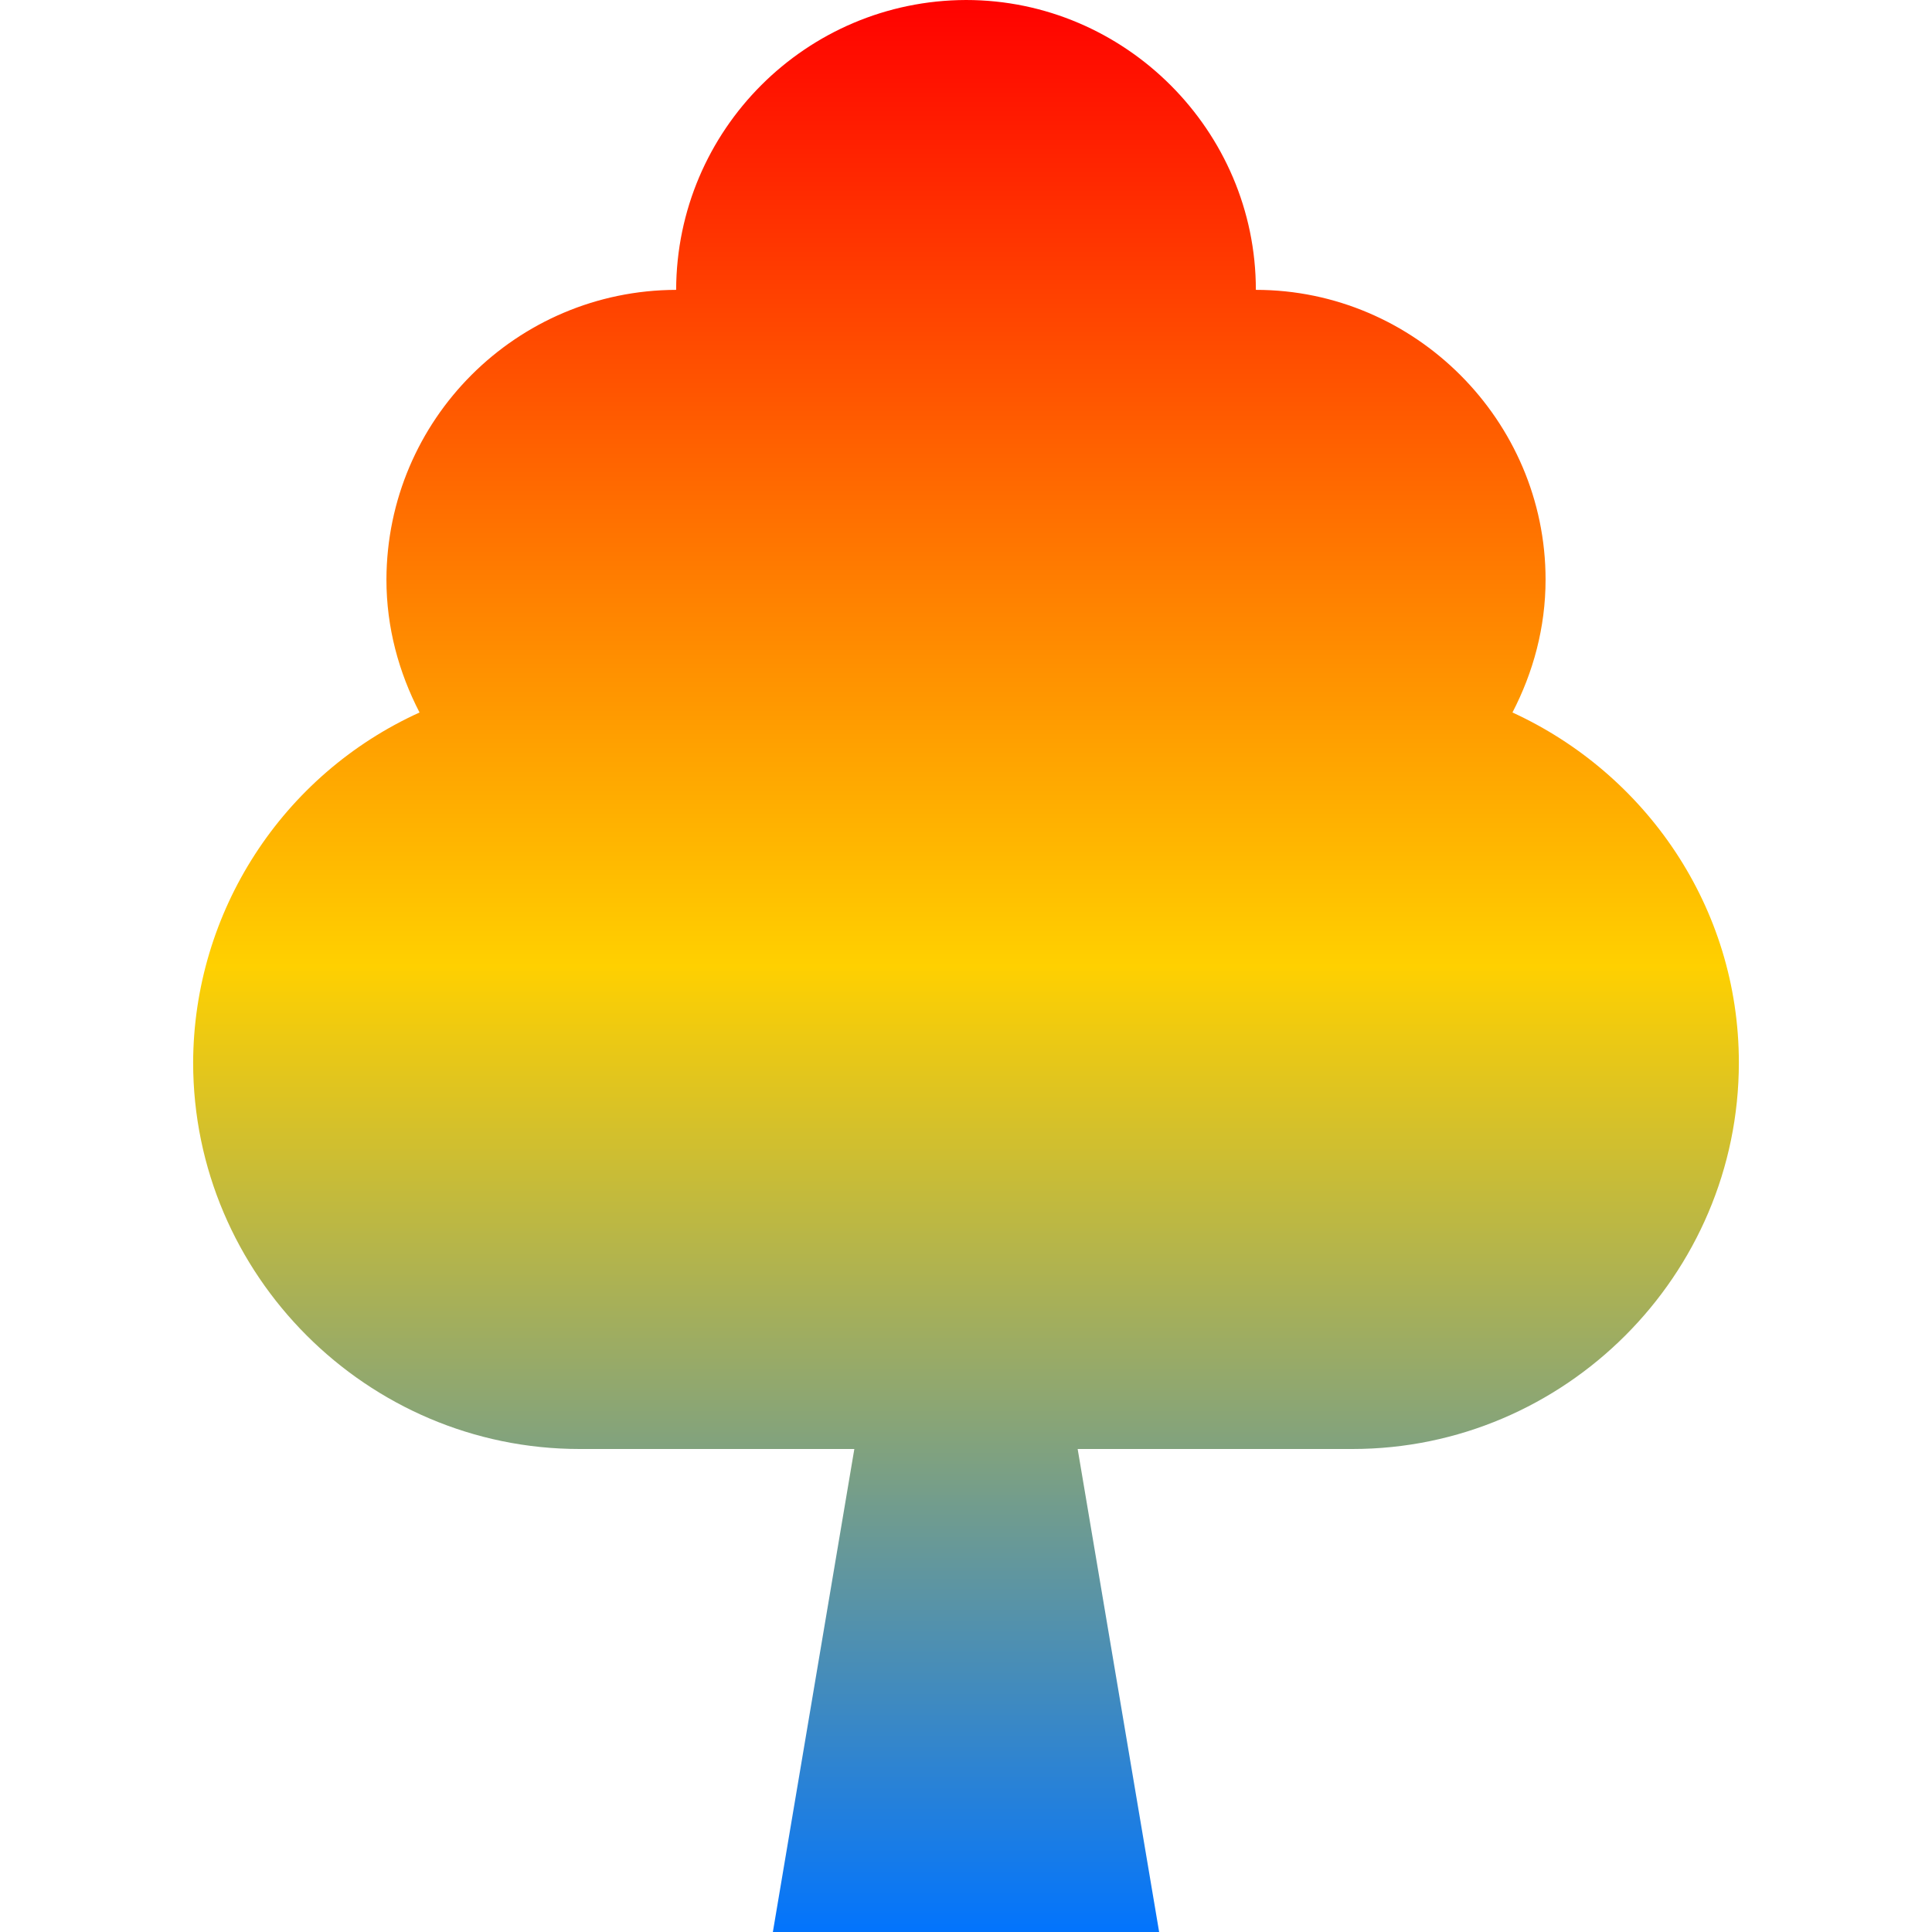 <svg xmlns="http://www.w3.org/2000/svg" xmlns:xlink="http://www.w3.org/1999/xlink" width="64" height="64" viewBox="0 0 64 64" version="1.1"><defs><linearGradient id="linear0" x1="0%" x2="0%" y1="0%" y2="100%"><stop offset="0%" style="stop-color:#ff0000; stop-opacity:1"/><stop offset="50%" style="stop-color:#ffd000; stop-opacity:1"/><stop offset="100%" style="stop-color:#0073ff; stop-opacity:1"/></linearGradient></defs><g id="surface1"><path style=" stroke:none;fill-rule:nonzero;fill:url(#linear0);" d="M 32 0 C 26.703 0.016 22.414 4.305 22.398 9.602 C 17.105 9.617 12.816 13.902 12.801 19.199 C 12.801 20.789 13.211 22.273 13.898 23.602 C 9.348 25.668 6.414 30.199 6.398 35.199 C 6.398 42.238 12.16 48 19.199 48 L 28.301 48 L 25.602 64 L 38.398 64 L 35.699 48 L 44.801 48 C 51.84 48 57.602 42.238 57.602 35.199 C 57.602 30.047 54.512 25.625 50.102 23.602 C 50.789 22.277 51.199 20.789 51.199 19.199 C 51.199 13.93 46.871 9.602 41.602 9.602 C 41.602 4.328 37.273 0 32 0 Z M 32 0 "/></g></svg>
